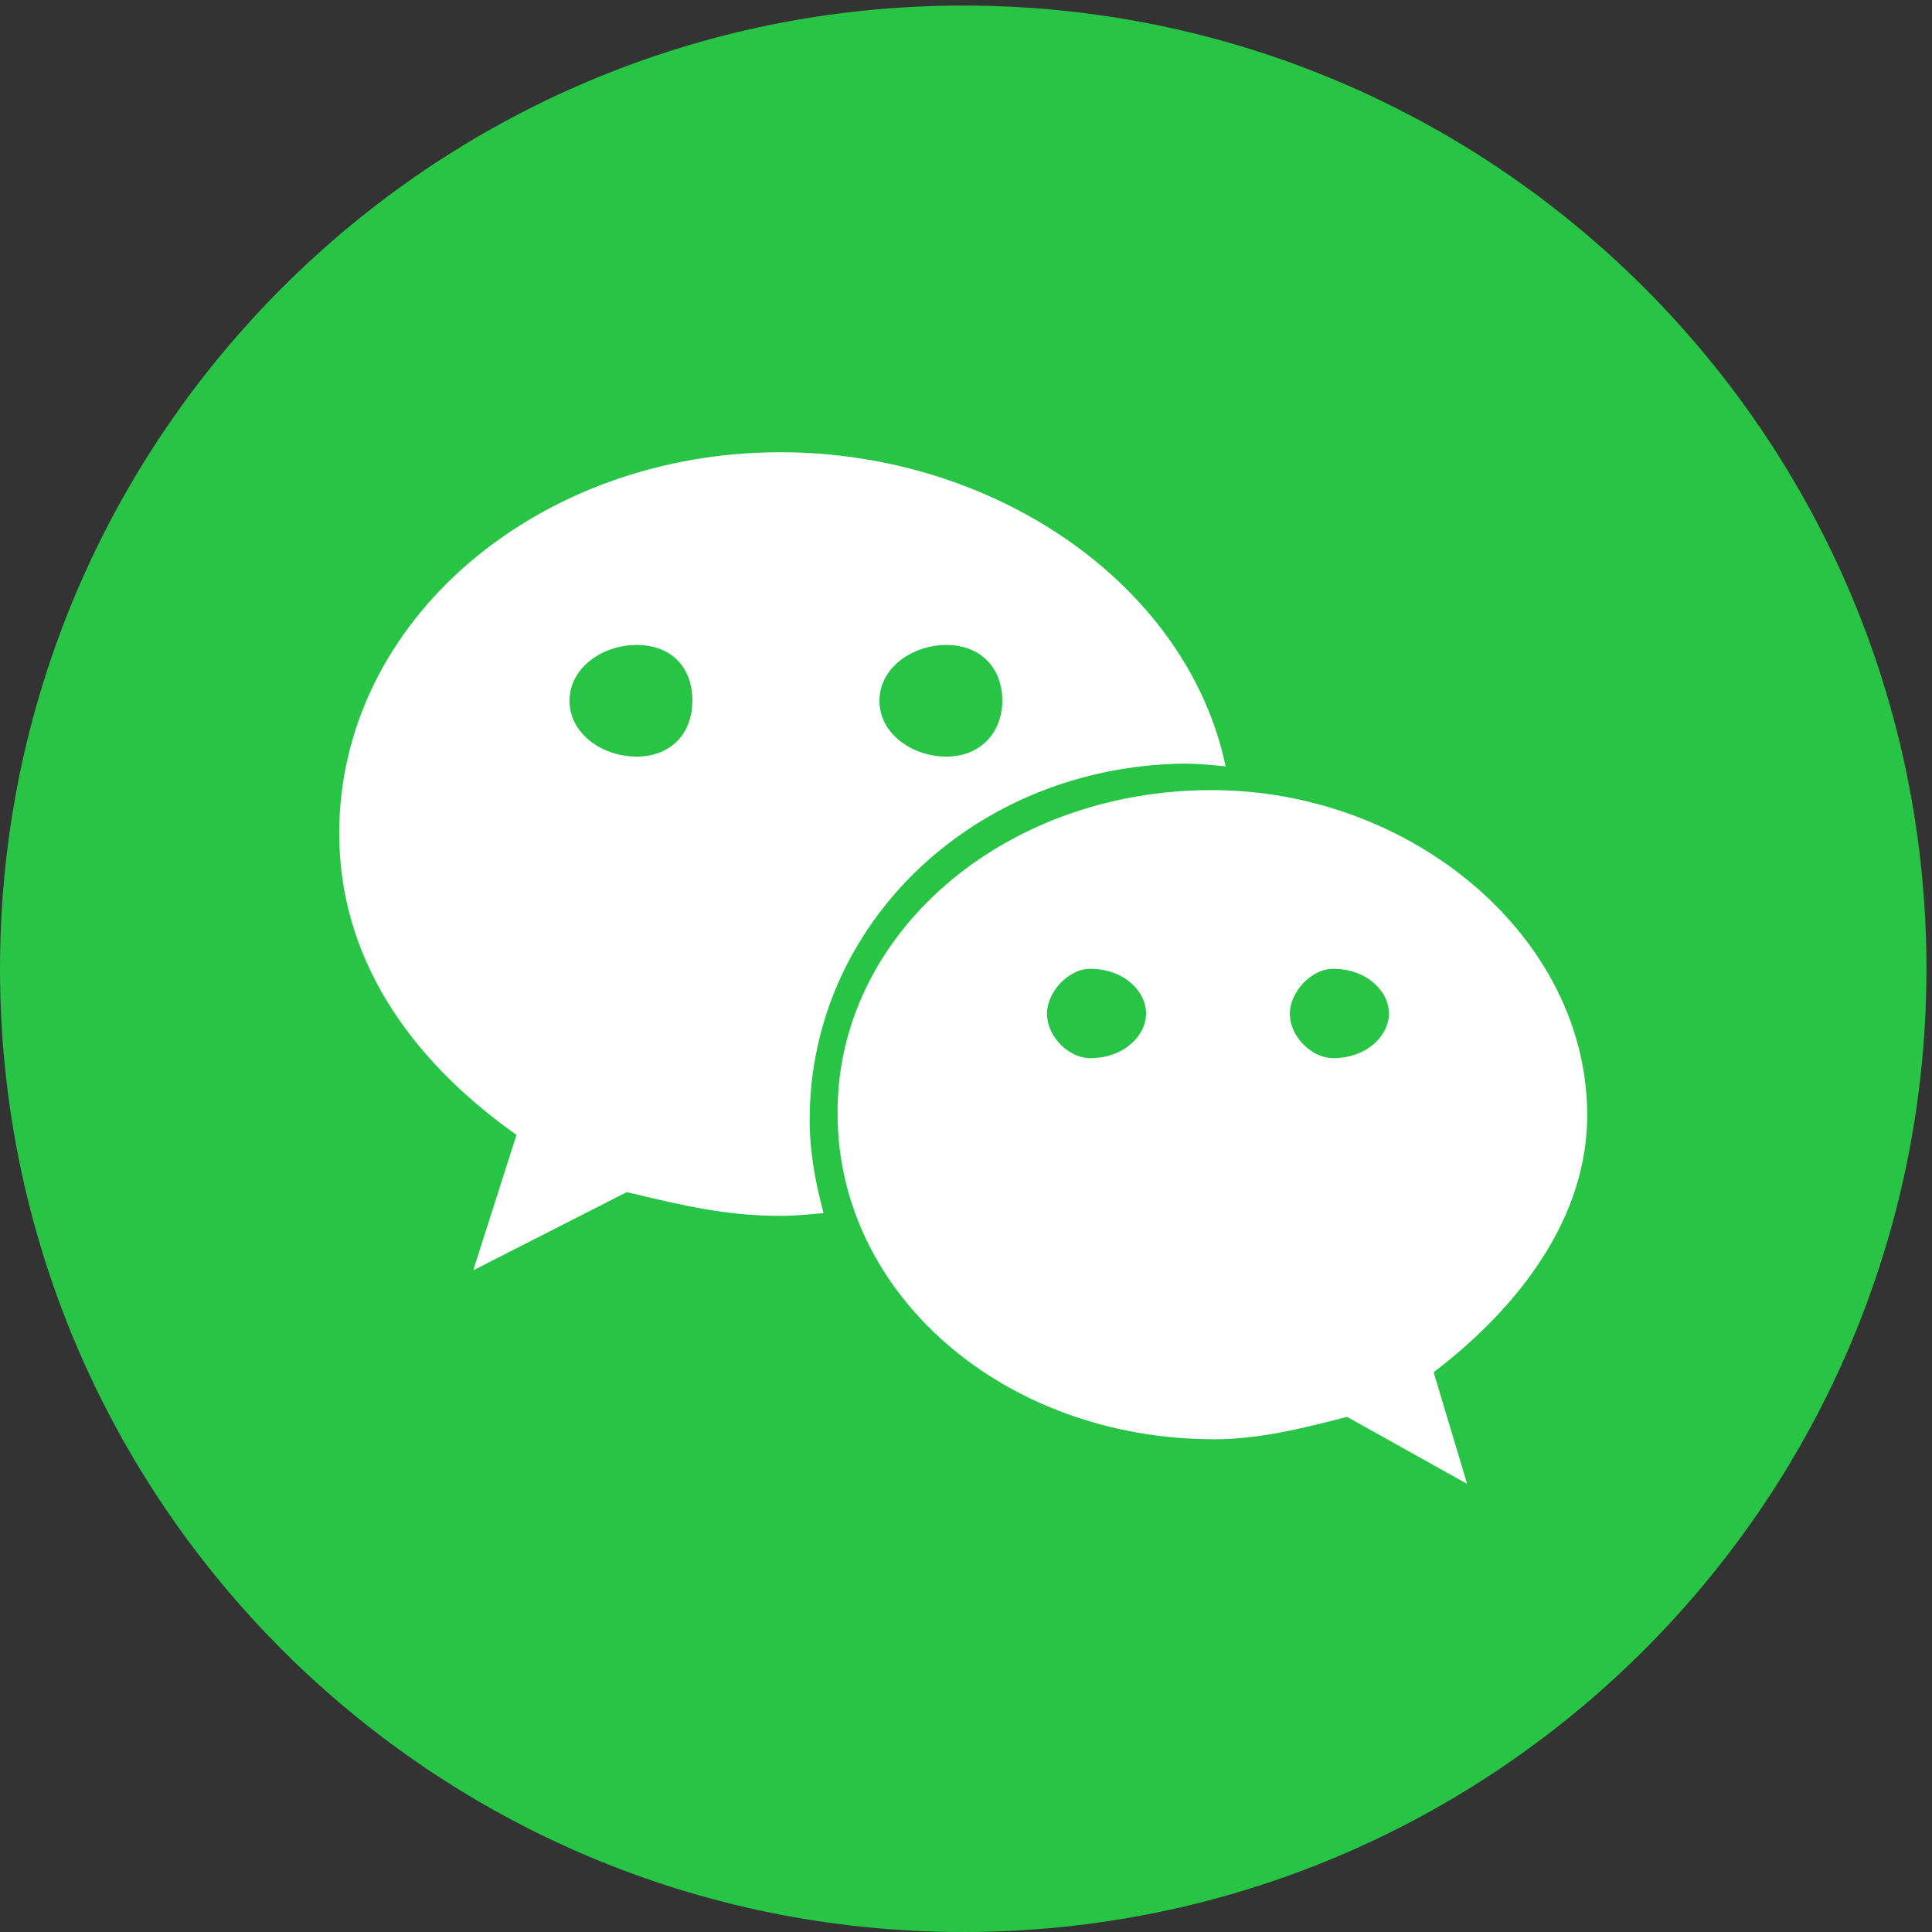 <svg width="24" height="24" viewBox="0 0 24 24" fill="none" xmlns="http://www.w3.org/2000/svg">
<rect x="0" y="0" width="24" height="24" fill="#333333" stroke="none"/>
<g clip-path="url(#clip0_597_5016)">
<circle cx="11.5" cy="11.5" r="10.5" fill="white"/>
<path d="M7.908 8.012C7.491 8.012 7.075 8.289 7.075 8.705C7.075 9.122 7.491 9.399 7.908 9.399C8.324 9.399 8.601 9.122 8.601 8.705C8.601 8.272 8.324 8.012 7.908 8.012ZM13.543 12.035C13.266 12.035 13.006 12.33 13.006 12.59C13.006 12.885 13.283 13.145 13.543 13.145C13.96 13.145 14.237 12.867 14.237 12.59C14.237 12.312 13.96 12.035 13.543 12.035ZM11.757 9.399C12.174 9.399 12.451 9.104 12.451 8.705C12.451 8.289 12.174 8.012 11.757 8.012C11.341 8.012 10.925 8.289 10.925 8.705C10.925 9.122 11.341 9.399 11.757 9.399ZM16.561 12.035C16.283 12.035 16.023 12.33 16.023 12.59C16.023 12.885 16.301 13.145 16.561 13.145C16.977 13.145 17.254 12.867 17.254 12.59C17.254 12.312 16.977 12.035 16.561 12.035Z" fill="#28C445"/>
<path d="M11.965 0.069C5.358 0.069 0 5.428 0 12.035C0 18.642 5.358 24 11.965 24C18.572 24 23.931 18.642 23.931 12.035C23.931 5.428 18.572 0.069 11.965 0.069ZM9.694 15.104C9 15.104 8.445 14.965 7.786 14.809L5.879 15.78L6.416 14.098C5.046 13.127 4.214 11.861 4.214 10.353C4.214 7.699 6.694 5.618 9.694 5.618C12.382 5.618 14.757 7.283 15.225 9.52C15.052 9.503 14.879 9.486 14.705 9.486C12.104 9.52 10.058 11.48 10.058 13.908C10.058 14.306 10.127 14.688 10.231 15.069C10.058 15.087 9.867 15.104 9.694 15.104ZM17.809 17.046L18.225 18.433L16.734 17.601C16.197 17.74 15.642 17.879 15.087 17.879C12.468 17.879 10.405 16.075 10.405 13.838C10.387 11.618 12.451 9.815 15.052 9.815C17.532 9.815 19.717 11.636 19.717 13.855C19.717 15.104 18.902 16.214 17.809 17.046Z" fill="#28C445"/>
</g>
<defs>
<clipPath id="clip0_597_5016">
<rect width="24" height="24" fill="white"/>
</clipPath>
</defs>
</svg>
